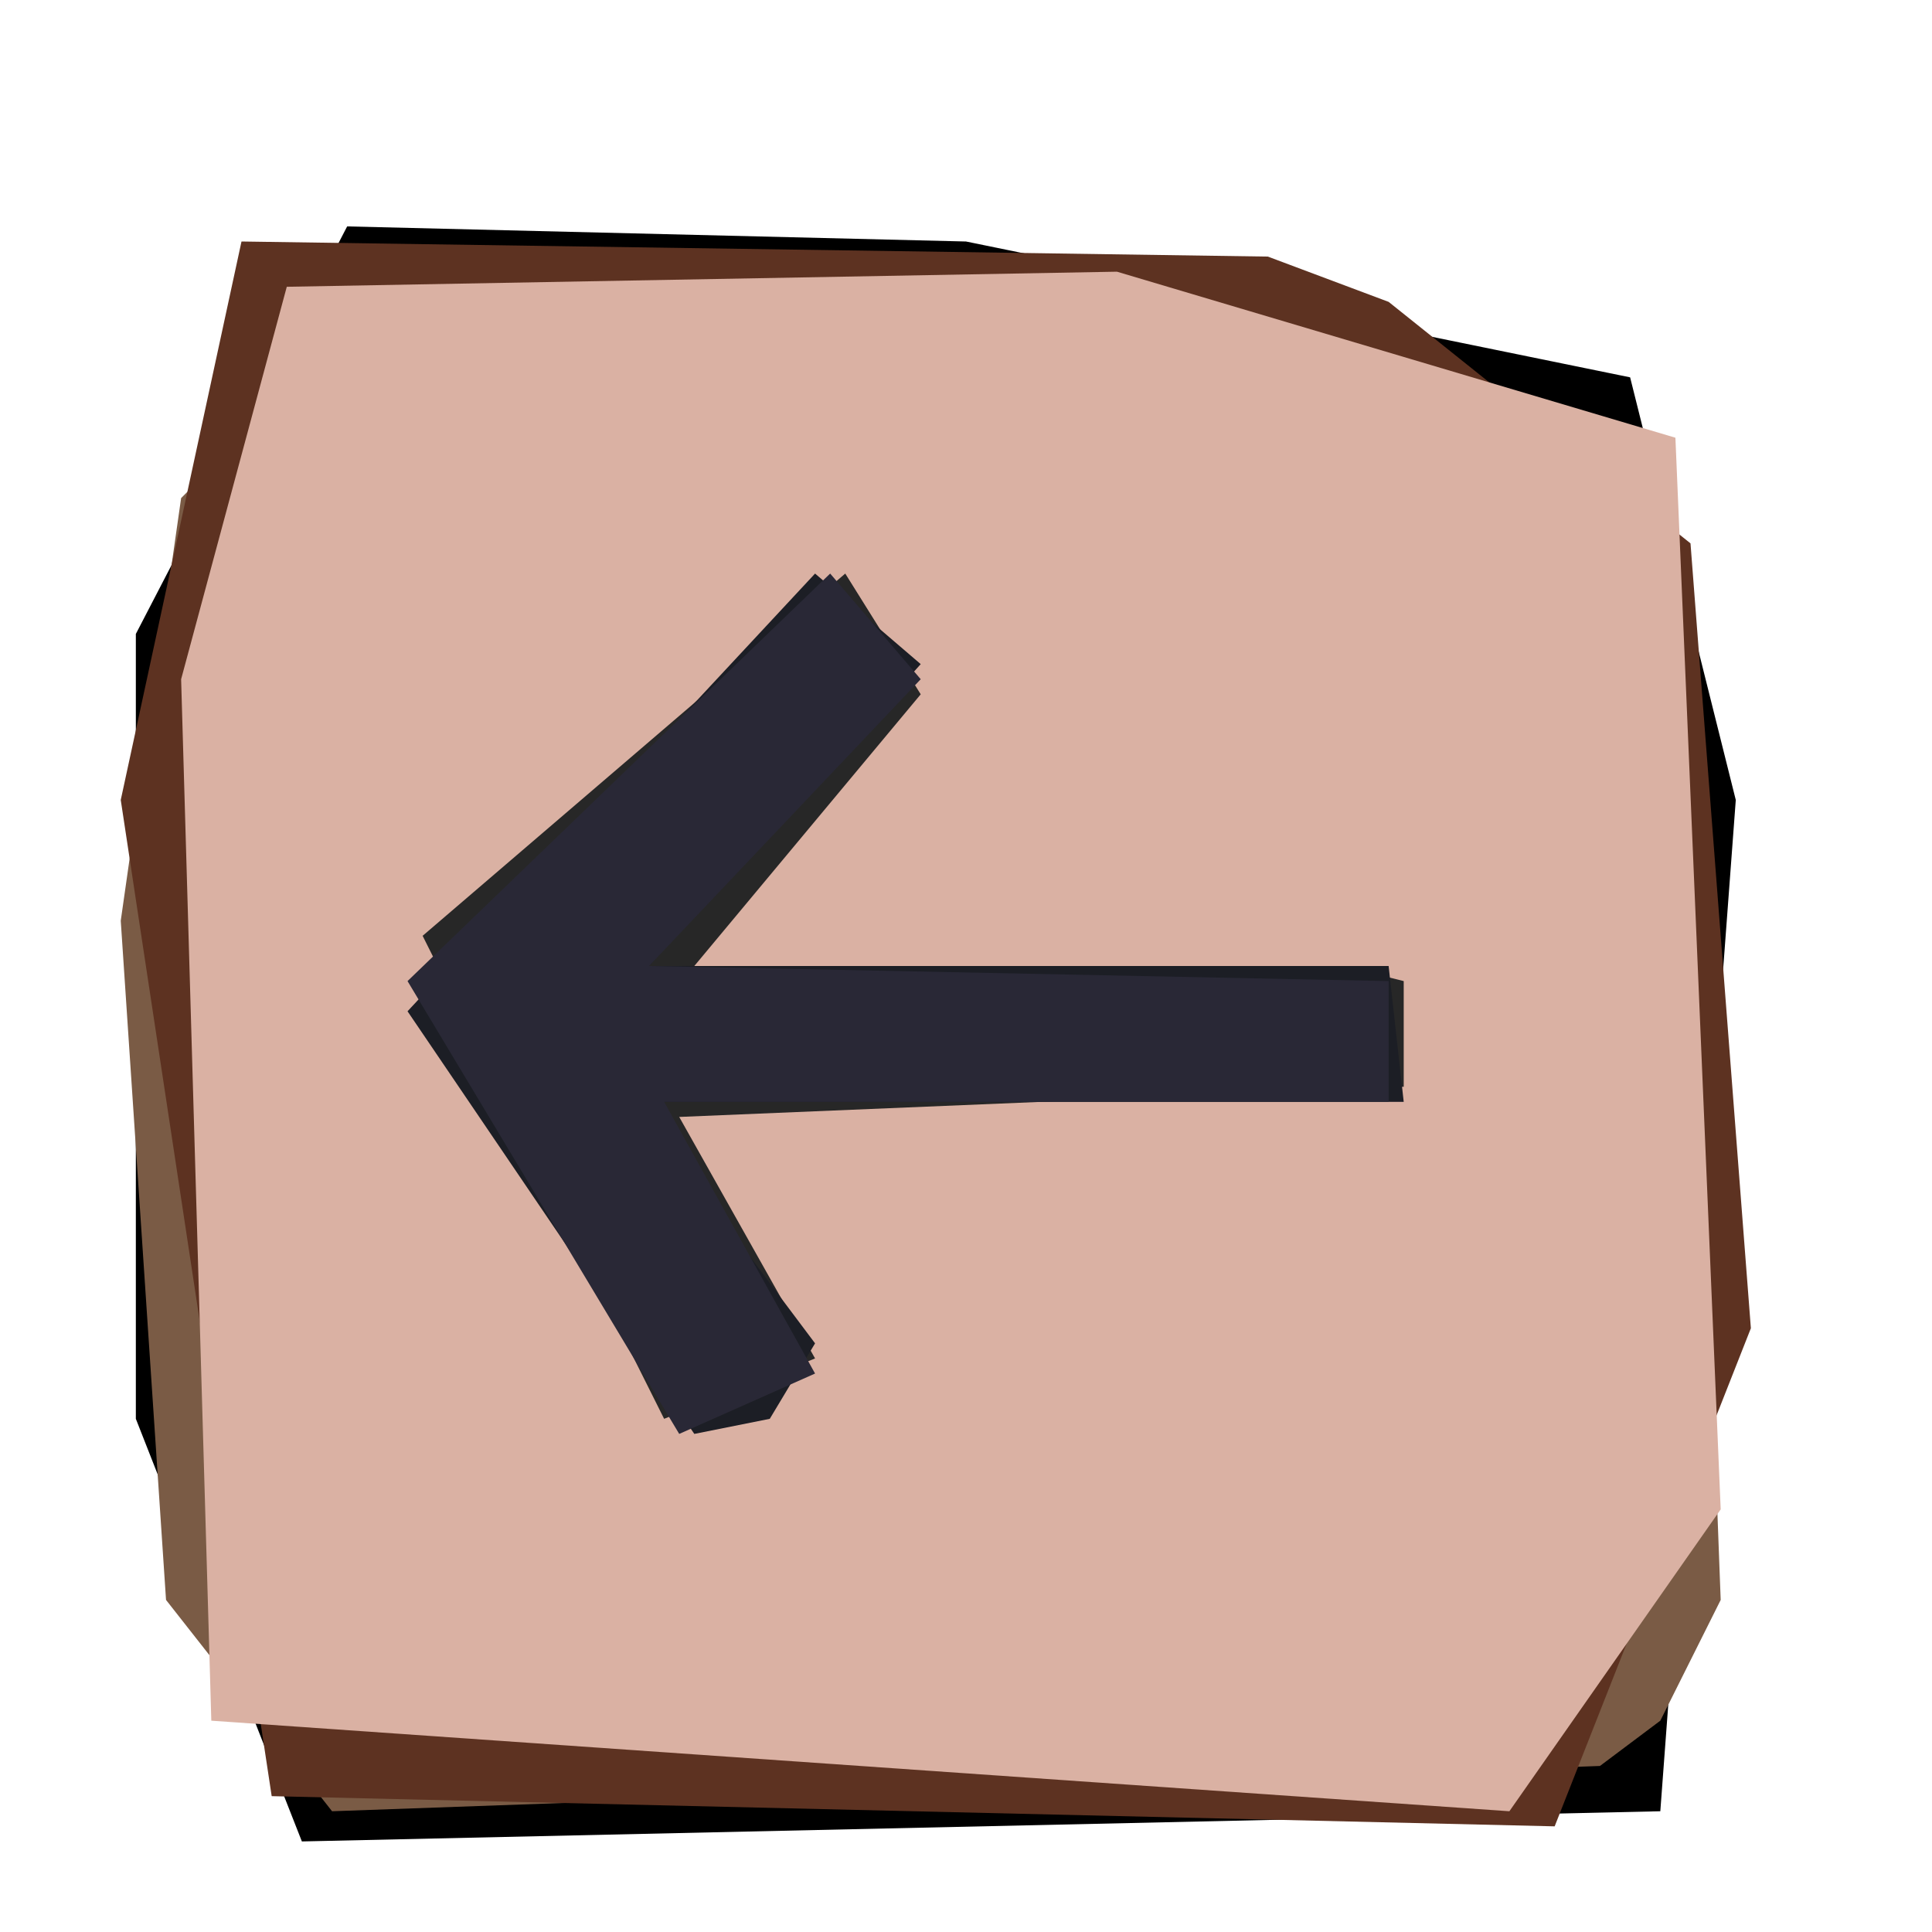 <svg xmlns="http://www.w3.org/2000/svg" width="16" height="16"><path d="M2.875 1.875l-1.75 3.375 0 6.5 1.375 3.5 11.25-.25.625-8.375-.875-3.5-5.5-1.125"/><path d="M3.625 2.875l-1.25.375-.875.875-.5 3.5.375 5.625 1.375 1.75 10.5-.375.5-.375.5-1-.25-6.625-1-3.25-3.125-.625" fill="#7A5B45"/><path d="M2 2l-1 4.625 1.25 8.25 10.625.25 1.625-4.125-.5-6.5-2.5-2-1-.375" fill="#5D3221"/><path d="M2.375 2.375l-.875 3.25.25 8.625 10.75.75 1.75-2.5-.375-8.875-4.625-1.375" fill="#DAB1A3"/><path d="M7 4.75l-3.5 3 2 4 1.25-.5-1.125-2 6-.25 0-.875-.5-.125-5.375 0 1.875-2.25" fill="#272727"/><path d="M11.5 8l-6.125 0 2.25-2.5-.875-.75-3.375 3.625 2.375 3.5.625-.125.375-.625-1.5-2 6.375 0" fill="#1C1E25"/><path d="M11.5 8.125l-6.125-.125 2.25-2.375-.75-.875-3.5 3.375 2.25 3.75 1.125-.5-1.25-2.25 6 0" fill="#292836"/></svg>